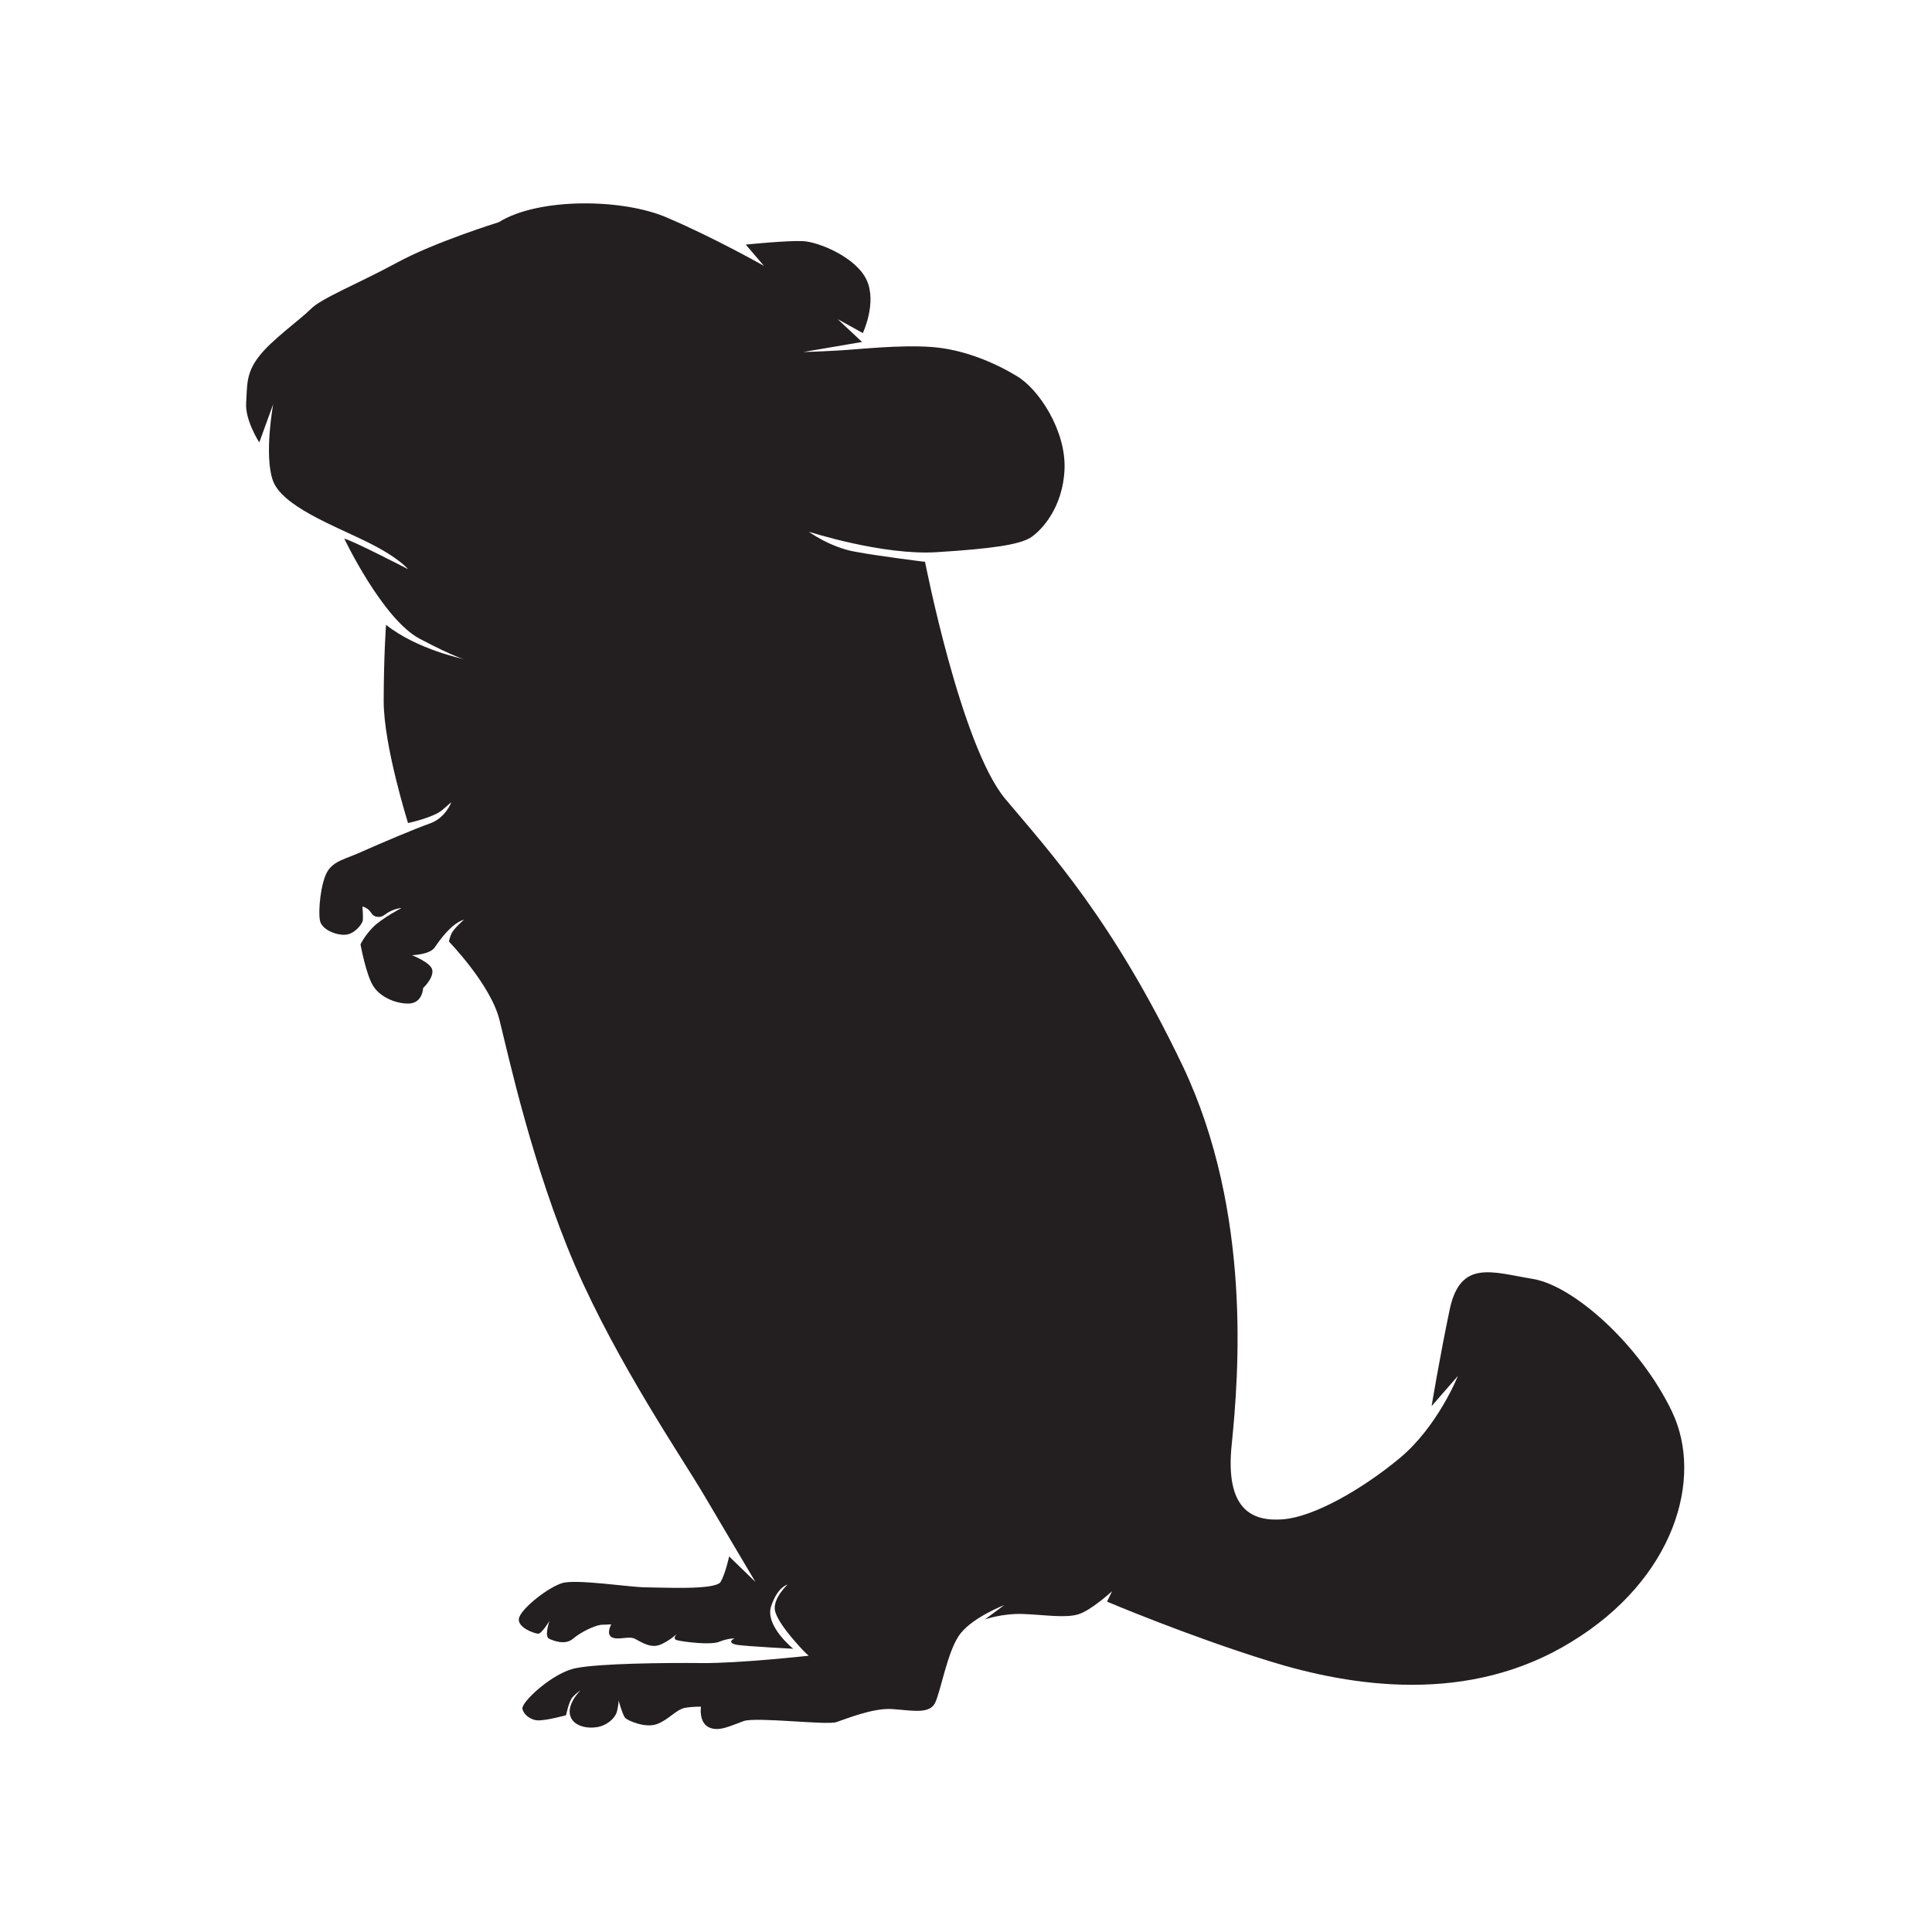<?xml version="1.0" encoding="utf-8"?>
<!-- Generator: Adobe Illustrator 24.2.1, SVG Export Plug-In . SVG Version: 6.00 Build 0)  -->
<svg version="1.1" id="Layer_1" xmlns="http://www.w3.org/2000/svg" xmlns:xlink="http://www.w3.org/1999/xlink" x="0px" y="0px"
	 viewBox="0 0 500 500" style="enable-background:new 0 0 500 500;" xml:space="preserve">
<style type="text/css">
	.st0{fill:#231F20;}
</style>
<path class="st0" d="M129.1,57.5c0,0-16.8,5.2-26.6,10.6c-9.8,5.3-19.4,9.1-22.1,11.9c-2.9,2.9-10.2,8-13.5,12.4
	c-3.3,4.3-2.9,7.5-3.2,11.9c-0.3,4.5,3.4,10.2,3.4,10.2l3.6-9.9c0,0-2.4,13.1-0.1,19.7c2.3,6.6,15.5,11.6,24.1,15.8
	s10.9,7.2,10.9,7.2s-14.5-7.5-16.5-7.9c0,0,9.9,20.8,19.5,25.9c9.5,5,11.6,5.3,11.6,5.3s-12.1-2.4-20.3-8.9c0,0-0.6,8.3-0.6,19.8
	s6.3,31.5,6.3,31.5s6.6-1.4,8.9-3.4c2.3-2,2.3-2,2.3-2s-1.4,4-5.5,5.5c-4,1.4-12.9,5.2-17.4,7.2c-4.3,2-7.5,2.4-9.2,5.3
	c-1.7,2.9-2.4,10.2-1.9,12.6c0.4,2.4,4.3,3.9,6.6,3.7c2.2-0.1,4.3-2.6,4.5-3.7c0.1-1.1-0.1-3.6-0.1-3.6s1.3,0.3,2,1.3
	c0.7,1,1.1,1.4,2.3,1.4c1.1,0,1.6-0.9,3.2-1.6c1.6-0.7,2.6-0.7,2.6-0.7s-5,2.6-7.3,4.9s-3.3,4.5-3.3,4.5s1.4,7.8,3.3,10.8
	c1.9,3,6.2,4.7,9.5,4.5c3.3-0.3,3.4-4,3.4-4s2.6-2.4,2.4-4.5c-0.1-2-5.3-4-5.3-4s4.6-0.1,5.9-2s4.3-6.2,7.6-7.2c0,0-2.7,2.3-3.3,3.7
	c-0.6,1.4-0.6,2-0.6,2s10.9,11.2,13.1,20.4c2.3,9.2,8.5,37.8,19.5,63.4c11.1,25.6,28,50.2,33.5,59.6c5.6,9.5,13.2,22.3,13.2,22.3
	l-6.8-6.6c0,0-0.9,4.3-2.2,6.6c-1.4,2.2-15.5,1.4-19.4,1.4s-18-2.2-21.6-1.1c-3.6,1.1-10.1,6.2-11.1,8.8c-1,2.6,4,4.3,4.9,4.3
	c0.9,0,2.9-3.3,2.9-3.3s-1.4,4-0.1,4.6c1.3,0.6,4.2,1.7,6.2,0c2-1.7,5.3-3.3,7.2-3.6c2-0.1,2.7-0.1,2.7-0.1s-1.4,2.4,0.1,3.3
	c1.6,0.9,4.3-0.4,6,0.4c1.7,0.9,4.3,2.7,6.9,1.4c2.4-1.1,4-2.7,4-2.7s-1.4,1.4,0.1,1.7c1.6,0.4,8.5,1.3,10.8,0.4
	c2.2-0.9,4-0.9,4-0.9s-2.4,1.1,0.7,1.7c3,0.4,14.5,1,14.5,1s-7.5-6-5.7-11.1c1.7-5,4.2-5.5,4.2-5.5s-4,3.7-3.2,6.9
	c0.9,3.2,4.9,7.5,6.3,9.1c1.4,1.6,2.4,2.4,2.4,2.4s-18.1,2-27.7,1.9c-9.8-0.1-26.4,0.1-32.5,1.3c-6,1.1-14.2,8.8-13.9,10.5
	s2.6,3.3,4.7,3c2.2-0.1,6.6-1.3,6.6-1.3s0.7-3.6,1.7-4.7c1-1.1,2-1.7,2-1.7s-3.3,3.2-2.7,6.2c0.6,3,4.3,3.7,6.9,3.3
	c2.7-0.4,4.9-2.4,5.3-4.2c0.4-1.7,0.4-2.7,0.4-2.7s1,3.7,1.7,4.5c0.7,0.7,5.2,2.7,8.2,1.6s4.9-3.7,7.2-4.2c2.4-0.4,4.2-0.3,4.2-0.3
	s-0.6,4,2,5.3c2.6,1.3,5.7-0.4,9.1-1.6c3.3-1.1,21.3,1.1,23.9,0.3c2.7-0.9,9.5-3.7,14.4-3.4c4.9,0.3,9.5,1.4,11.1-1.4
	c1.6-3,3.3-14.1,6.8-18.3c3.4-4.2,11.2-7.2,11.2-7.2l-5,3.7c0,0,4.5-1.6,9.9-1.4s10.8,1.1,14.2,0.1c3.4-1,8.8-6,8.8-6l-1.3,2.7
	c0,0,20.7,8.8,42,15.4c21.3,6.6,51.6,11.4,78.2-5c26.6-16.2,34.3-42.3,26-59.6s-25.4-32.5-35.9-34.3c-10.5-1.7-18.8-5.2-21.6,7.8
	c-2.7,12.9-4.7,25.1-4.7,25.1l6.8-7.8c0,0-5.2,13.1-15.1,21.3c-9.9,8.2-22.3,15.2-30.2,15.8s-15.1-2.4-13.2-19.7
	c1.7-17.2,5.3-59.5-12.6-97.4c-18.1-37.9-34.5-55.6-46-69.3c-11.5-13.7-20.8-61.4-20.8-61.4s-11.5-1.4-18-2.6
	c-6.5-1.1-12.1-5.2-12.1-5.2s19.1,6.2,33.2,5.3c14.2-0.9,21-1.9,24.1-3.7c3-1.9,8.5-7.9,8.9-17.8c0.4-9.9-6.6-20.7-12.4-24.1
	c-5.6-3.4-13.7-6.9-22-7.5c-8.3-0.6-18.8,0.6-24,0.9c-5.2,0.3-9.2,0.4-9.2,0.4l15.2-2.6l-6.3-5.9l6.5,3.6c0,0,3.7-7.8,1-13.7
	c-2.7-5.9-12.4-9.9-16.5-10.1s-14.8,0.9-14.8,0.9l4.7,5.5c0,0-12.9-7.3-24.9-12.4C161.3,51.3,139.3,51.1,129.1,57.5z"/>
</svg>
